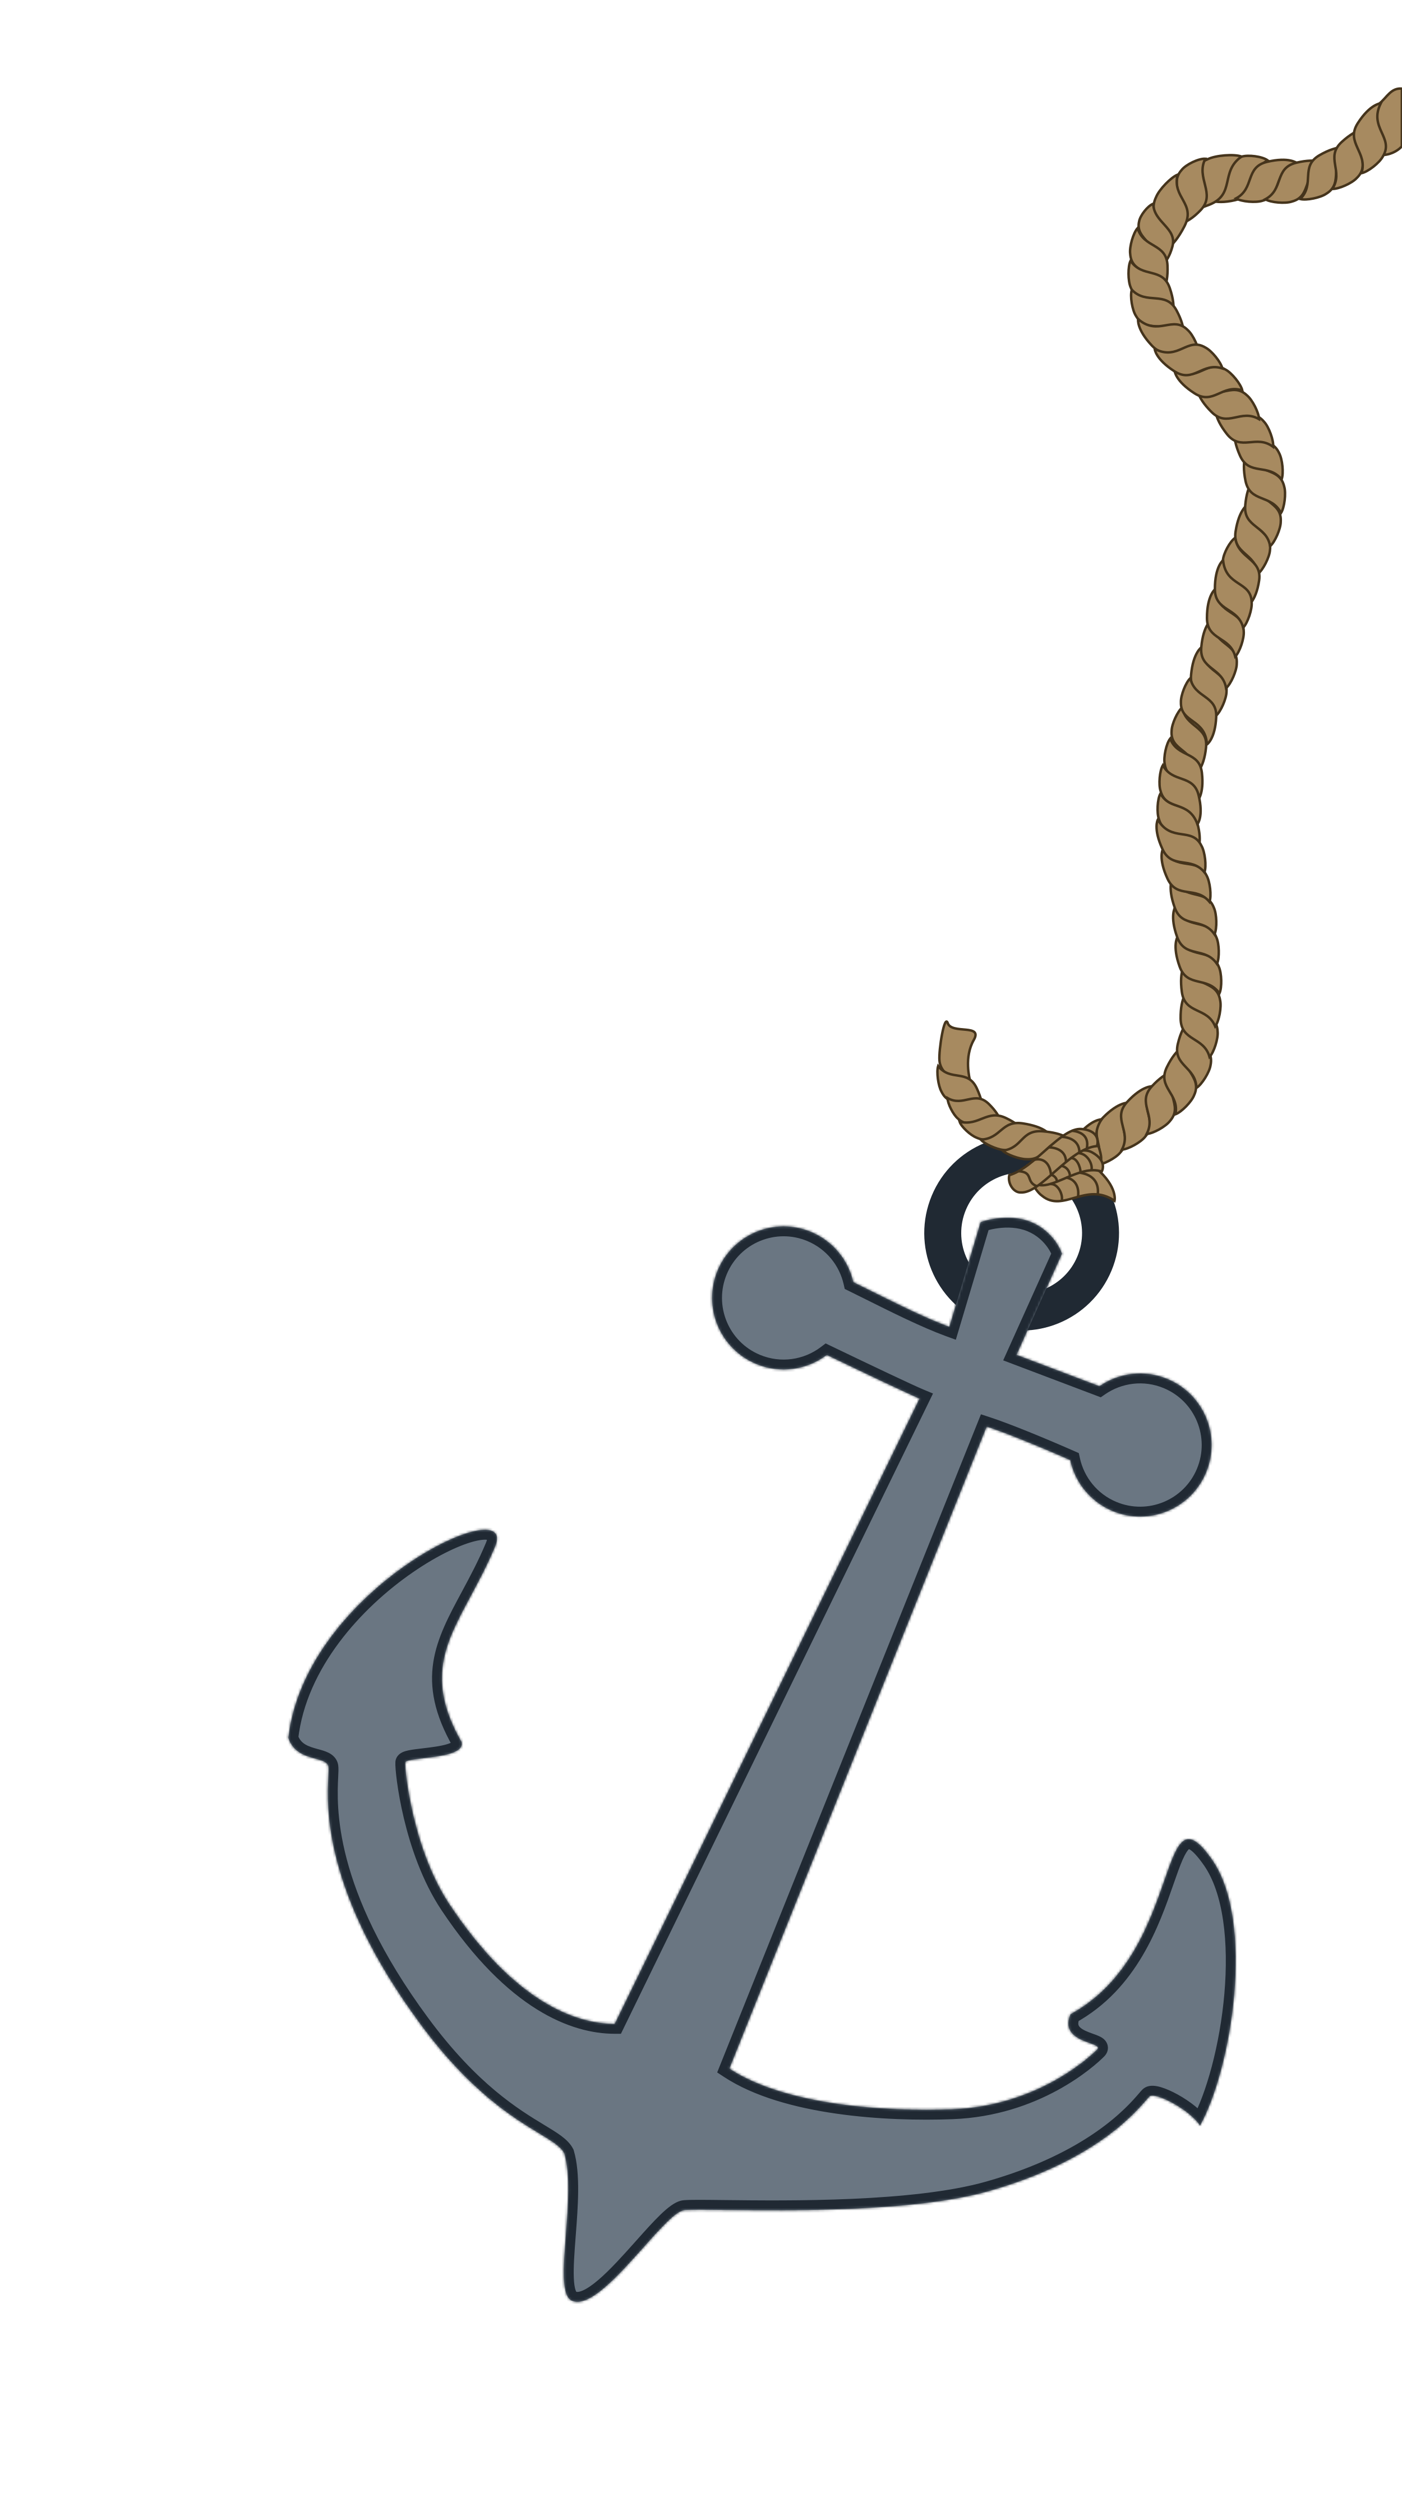 <svg width="569" height="1014" viewBox="0 0 470 1014" fill="none" xmlns="http://www.w3.org/2000/svg">
<rect width="567.938" height="1013.22" fill="black" fill-opacity="0" transform="translate(0.928)"/>
<rect width="405.25" height="504.404" fill="black" fill-opacity="0" transform="translate(194.719 391.829) rotate(22.594)"/>
<mask id="path-1-outside-1" maskUnits="userSpaceOnUse" x="313.092" y="448.463" width="104.596" height="104.596" fill="black">
<rect fill="white" x="313.092" y="448.463" width="104.596" height="104.596"/>
<path fill-rule="evenodd" clip-rule="evenodd" d="M353.789 527.382C368.84 533.645 386.119 526.521 392.382 511.47C398.645 496.419 391.521 479.141 376.47 472.878C361.419 466.615 344.141 473.738 337.878 488.789C331.615 503.84 338.738 521.119 353.789 527.382ZM351.868 531.998C369.469 539.322 389.674 530.992 396.998 513.391C404.322 495.791 395.992 475.586 378.391 468.262C360.791 460.937 340.586 469.268 333.261 486.868C325.937 504.469 334.268 524.674 351.868 531.998Z"/>
</mask>
<path fill-rule="evenodd" clip-rule="evenodd" d="M353.789 527.382C368.84 533.645 386.119 526.521 392.382 511.47C398.645 496.419 391.521 479.141 376.47 472.878C361.419 466.615 344.141 473.738 337.878 488.789C331.615 503.84 338.738 521.119 353.789 527.382ZM351.868 531.998C369.469 539.322 389.674 530.992 396.998 513.391C404.322 495.791 395.992 475.586 378.391 468.262C360.791 460.937 340.586 469.268 333.261 486.868C325.937 504.469 334.268 524.674 351.868 531.998Z" fill="#6A7682"/>
<path d="M387.765 509.549C382.563 522.051 368.212 527.968 355.71 522.766L351.868 531.998C369.469 539.322 389.674 530.992 396.998 513.391L387.765 509.549ZM374.549 477.494C387.051 482.696 392.968 497.048 387.765 509.549L396.998 513.391C404.322 495.791 395.992 475.586 378.391 468.262L374.549 477.494ZM342.494 490.71C347.696 478.209 362.048 472.292 374.549 477.494L378.391 468.262C360.791 460.937 340.586 469.268 333.261 486.868L342.494 490.71ZM355.71 522.766C343.209 517.563 337.292 503.212 342.494 490.71L333.261 486.868C325.937 504.469 334.268 524.674 351.868 531.998L355.71 522.766ZM392.382 511.47C386.119 526.521 368.84 533.645 353.789 527.382L349.947 536.614C370.097 544.999 393.229 535.462 401.614 515.312L392.382 511.47ZM376.47 472.878C391.521 479.141 398.645 496.419 392.382 511.47L401.614 515.312C409.999 495.162 400.462 472.03 380.312 463.645L376.47 472.878ZM337.878 488.789C344.141 473.738 361.419 466.615 376.47 472.878L380.312 463.645C360.162 455.26 337.03 464.797 328.645 484.947L337.878 488.789ZM353.789 527.382C338.738 521.119 331.615 503.84 337.878 488.789L328.645 484.947C320.26 505.097 329.797 528.229 349.947 536.614L353.789 527.382Z" fill="#202933" mask="url(#path-1-outside-1)"/>
<mask id="path-3-inside-2" fill="white">
<path fill-rule="evenodd" clip-rule="evenodd" d="M200 820.871L323.7 567.25C319.552 565.524 303.755 558.039 286.05 549.532C278.099 555.548 267.254 557.3 257.384 553.193C242.598 547.04 235.598 530.064 241.752 515.277C247.905 500.49 264.881 493.491 279.668 499.645C288.684 503.397 294.805 511.172 296.814 520.022C298.955 521.072 301.278 522.23 303.717 523.446C313.975 528.562 326.293 534.704 335.802 538.168L348.5 495.679C348.5 495.679 359.353 491.645 369.047 495.679C378.741 499.713 381.5 508.5 381.5 508.5L363.038 549.502L396.697 562.239C404.54 556.818 414.892 555.374 424.349 559.31C439.136 565.463 446.135 582.439 439.981 597.226C433.828 612.013 416.852 619.012 402.065 612.858C392.951 609.065 386.795 601.16 384.855 592.19C372.445 586.738 358.731 581.129 350.936 578.584L246.5 839C269.5 854.11 310.5 856.5 337 855.5C370.688 854.229 392.052 835.065 395.82 831.218C396.888 830.127 395.208 829.525 392.816 828.668C388.46 827.107 381.743 824.701 384.967 816.953C408.624 804.009 417.215 779.398 423 762.825C428.488 747.101 431.451 738.613 442.358 754.185C460.023 779.408 450.409 838.951 437.522 862.11C433.647 855.805 419.162 848.188 416.978 850.312C416.704 850.578 416.305 851.042 415.76 851.676C410.868 857.359 394.251 876.66 351.726 888.688C321.592 897.211 270.704 896.614 244.293 896.304L244.289 896.304L244.286 896.304C236.317 896.211 230.577 896.143 228.31 896.361C224.859 896.692 218.607 903.697 211.607 911.542C201.447 922.927 189.711 936.079 182.673 933.15C178.259 931.314 179.154 919.677 180.169 906.471C181.07 894.75 182.066 881.794 179.531 873.354C178.107 870.596 174.525 868.427 169.254 865.234C158.706 858.846 141.395 848.362 121.084 820.871C81.477 767.263 83.174 732.475 83.761 720.442C83.851 718.608 83.914 717.303 83.802 716.54C83.524 714.647 81.305 714.042 78.55 713.292C74.591 712.214 69.526 710.835 67.528 704.893C74.499 643.89 161.131 603.927 151.458 627.174C148.284 634.801 144.717 641.433 141.409 647.582C131.103 666.743 123.316 681.22 137.798 706.516C138.97 711.122 129.558 712.237 122.46 713.078L122.457 713.078C118.355 713.565 115.026 713.959 114.959 714.883C114.73 718.037 118 750 133 772.5C159.401 812.101 184.173 820.871 200 820.871Z"/>
</mask>
<path fill-rule="evenodd" clip-rule="evenodd" d="M200 820.871L323.7 567.25C319.552 565.524 303.755 558.039 286.05 549.532C278.099 555.548 267.254 557.3 257.384 553.193C242.598 547.04 235.598 530.064 241.752 515.277C247.905 500.49 264.881 493.491 279.668 499.645C288.684 503.397 294.805 511.172 296.814 520.022C298.955 521.072 301.278 522.23 303.717 523.446C313.975 528.562 326.293 534.704 335.802 538.168L348.5 495.679C348.5 495.679 359.353 491.645 369.047 495.679C378.741 499.713 381.5 508.5 381.5 508.5L363.038 549.502L396.697 562.239C404.54 556.818 414.892 555.374 424.349 559.31C439.136 565.463 446.135 582.439 439.981 597.226C433.828 612.013 416.852 619.012 402.065 612.858C392.951 609.065 386.795 601.16 384.855 592.19C372.445 586.738 358.731 581.129 350.936 578.584L246.5 839C269.5 854.11 310.5 856.5 337 855.5C370.688 854.229 392.052 835.065 395.82 831.218C396.888 830.127 395.208 829.525 392.816 828.668C388.46 827.107 381.743 824.701 384.967 816.953C408.624 804.009 417.215 779.398 423 762.825C428.488 747.101 431.451 738.613 442.358 754.185C460.023 779.408 450.409 838.951 437.522 862.11C433.647 855.805 419.162 848.188 416.978 850.312C416.704 850.578 416.305 851.042 415.76 851.676C410.868 857.359 394.251 876.66 351.726 888.688C321.592 897.211 270.704 896.614 244.293 896.304L244.289 896.304L244.286 896.304C236.317 896.211 230.577 896.143 228.31 896.361C224.859 896.692 218.607 903.697 211.607 911.542C201.447 922.927 189.711 936.079 182.673 933.15C178.259 931.314 179.154 919.677 180.169 906.471C181.07 894.75 182.066 881.794 179.531 873.354C178.107 870.596 174.525 868.427 169.254 865.234C158.706 858.846 141.395 848.362 121.084 820.871C81.477 767.263 83.174 732.475 83.761 720.442C83.851 718.608 83.914 717.303 83.802 716.54C83.524 714.647 81.305 714.042 78.55 713.292C74.591 712.214 69.526 710.835 67.528 704.893C74.499 643.89 161.131 603.927 151.458 627.174C148.284 634.801 144.717 641.433 141.409 647.582C131.103 666.743 123.316 681.22 137.798 706.516C138.97 711.122 129.558 712.237 122.46 713.078L122.457 713.078C118.355 713.565 115.026 713.959 114.959 714.883C114.73 718.037 118 750 133 772.5C159.401 812.101 184.173 820.871 200 820.871Z" fill="#6A7682"/>
<path d="M323.7 567.25L327.295 569.004L329.156 565.188L325.237 563.557L323.7 567.25ZM200 820.871V824.871L202.5 824.871L203.595 822.624L200 820.871ZM286.05 549.532L287.782 545.926L285.582 544.869L283.636 546.342L286.05 549.532ZM257.384 553.193L258.921 549.5L258.921 549.5L257.384 553.193ZM241.752 515.277L238.059 513.74L238.059 513.74L241.752 515.277ZM279.668 499.645L281.205 495.952L281.205 495.952L279.668 499.645ZM296.814 520.022L292.913 520.907L293.337 522.771L295.052 523.613L296.814 520.022ZM303.717 523.446L301.932 527.026L301.932 527.026L303.717 523.446ZM335.802 538.168L334.433 541.926L338.42 543.378L339.635 539.313L335.802 538.168ZM348.5 495.679L347.106 491.93L345.238 492.624L344.668 494.534L348.5 495.679ZM369.047 495.679L370.584 491.986L370.584 491.986L369.047 495.679ZM381.5 508.5L385.147 510.142L385.772 508.754L385.316 507.302L381.5 508.5ZM363.038 549.502L359.391 547.859L357.645 551.737L361.622 553.243L363.038 549.502ZM396.697 562.239L395.281 565.98L397.244 566.723L398.971 565.529L396.697 562.239ZM424.349 559.31L425.886 555.617L425.886 555.617L424.349 559.31ZM439.981 597.226L436.288 595.689L436.288 595.689L439.981 597.226ZM402.065 612.858L403.602 609.165L403.602 609.165L402.065 612.858ZM384.855 592.19L388.764 591.345L388.333 589.35L386.464 588.528L384.855 592.19ZM350.936 578.584L352.177 574.782L348.617 573.619L347.223 577.095L350.936 578.584ZM246.5 839L242.788 837.511L241.57 840.547L244.304 842.343L246.5 839ZM337 855.5L336.849 851.503L336.849 851.503L337 855.5ZM395.82 831.218L392.962 828.419L392.962 828.419L395.82 831.218ZM392.816 828.668L391.467 832.434L391.467 832.434L392.816 828.668ZM384.967 816.953L383.047 813.444L381.814 814.119L381.274 815.416L384.967 816.953ZM423 762.825L426.776 764.143L426.776 764.143L423 762.825ZM442.358 754.185L445.634 751.89L445.634 751.89L442.358 754.185ZM437.522 862.11L434.114 864.204L437.693 870.029L441.017 864.055L437.522 862.11ZM416.978 850.312L419.767 853.18L419.767 853.179L416.978 850.312ZM415.76 851.676L418.791 854.285L418.792 854.285L415.76 851.676ZM351.726 888.688L352.815 892.537L352.815 892.537L351.726 888.688ZM244.293 896.304L244.34 892.304L244.316 892.304L244.293 892.304L244.293 896.304ZM244.286 896.304L244.239 900.304L244.262 900.304L244.286 900.304L244.286 896.304ZM228.31 896.361L228.692 900.342L228.692 900.342L228.31 896.361ZM211.607 911.542L214.592 914.205L214.592 914.205L211.607 911.542ZM182.673 933.15L184.21 929.457L184.21 929.457L182.673 933.15ZM180.169 906.471L176.181 906.164L176.181 906.164L180.169 906.471ZM179.531 873.354L183.362 872.203L183.255 871.848L183.085 871.519L179.531 873.354ZM169.254 865.234L167.182 868.656L167.182 868.656L169.254 865.234ZM121.084 820.871L117.867 823.248L117.867 823.248L121.084 820.871ZM83.761 720.442L79.766 720.247L79.766 720.247L83.761 720.442ZM83.802 716.54L87.76 715.958L87.76 715.958L83.802 716.54ZM78.55 713.292L79.602 709.433L79.601 709.433L78.55 713.292ZM67.528 704.893L63.554 704.439L63.452 705.324L63.736 706.169L67.528 704.893ZM151.458 627.174L147.765 625.637L147.765 625.637L151.458 627.174ZM141.409 647.582L137.886 645.687L137.886 645.688L141.409 647.582ZM137.798 706.516L141.675 705.529L141.54 705.001L141.269 704.528L137.798 706.516ZM122.46 713.078L122.46 717.078L122.696 717.078L122.931 717.05L122.46 713.078ZM122.457 713.078L122.457 709.078L122.221 709.078L121.986 709.106L122.457 713.078ZM114.959 714.883L110.97 714.593L110.97 714.593L114.959 714.883ZM133 772.5L129.672 774.719L129.672 774.719L133 772.5ZM320.105 565.497L196.405 819.117L203.595 822.624L327.295 569.004L320.105 565.497ZM284.317 553.137C301.959 561.614 317.888 569.164 322.163 570.943L325.237 563.557C321.216 561.884 305.551 554.464 287.782 545.926L284.317 553.137ZM283.636 546.342C276.772 551.536 267.425 553.039 258.921 549.5L255.848 556.886C267.083 561.562 279.425 559.56 288.463 552.722L283.636 546.342ZM258.921 549.5C246.174 544.196 240.14 529.561 245.445 516.814L238.059 513.74C231.057 530.567 239.021 549.884 255.848 556.886L258.921 549.5ZM245.445 516.814C250.75 504.067 265.384 498.033 278.131 503.338L281.205 495.952C264.378 488.95 245.061 496.914 238.059 513.74L245.445 516.814ZM278.131 503.338C285.901 506.571 291.179 513.267 292.913 520.907L300.715 519.136C298.431 509.077 291.468 500.222 281.205 495.952L278.131 503.338ZM305.502 519.867C303.066 518.652 300.731 517.488 298.576 516.43L295.052 523.613C297.179 524.656 299.49 525.808 301.932 527.026L305.502 519.867ZM337.171 534.409C327.922 531.04 315.831 525.017 305.502 519.867L301.932 527.026C312.12 532.106 324.664 538.368 334.433 541.926L337.171 534.409ZM344.668 494.534L331.97 537.022L339.635 539.313L352.333 496.825L344.668 494.534ZM370.584 491.986C364.843 489.597 358.922 489.648 354.628 490.199C352.452 490.479 350.612 490.898 349.306 491.25C348.651 491.427 348.124 491.588 347.751 491.709C347.564 491.77 347.415 491.82 347.307 491.858C347.252 491.877 347.208 491.893 347.175 491.905C347.158 491.911 347.144 491.916 347.133 491.92C347.127 491.922 347.122 491.924 347.118 491.926C347.115 491.927 347.113 491.927 347.111 491.928C347.111 491.928 347.109 491.929 347.109 491.929C347.108 491.929 347.106 491.93 348.5 495.679C349.894 499.429 349.893 499.429 349.892 499.429C349.891 499.43 349.89 499.43 349.89 499.43C349.889 499.431 349.887 499.431 349.887 499.431C349.885 499.432 349.884 499.432 349.883 499.432C349.882 499.433 349.884 499.432 349.888 499.431C349.896 499.428 349.914 499.421 349.942 499.412C349.998 499.392 350.091 499.36 350.22 499.319C350.478 499.235 350.875 499.113 351.389 498.974C352.42 498.696 353.899 498.359 355.648 498.134C359.204 497.677 363.557 497.727 367.51 499.372L370.584 491.986ZM381.5 508.5C385.316 507.302 385.316 507.3 385.315 507.298C385.315 507.298 385.315 507.296 385.314 507.295C385.313 507.292 385.313 507.29 385.312 507.287C385.31 507.282 385.308 507.276 385.306 507.269C385.302 507.256 385.297 507.241 385.291 507.223C385.28 507.189 385.265 507.145 385.247 507.094C385.212 506.992 385.164 506.857 385.101 506.693C384.977 506.365 384.795 505.92 384.548 505.385C384.055 504.318 383.291 502.879 382.179 501.3C379.955 498.14 376.288 494.36 370.584 491.986L367.51 499.372C371.5 501.032 374.06 503.663 375.638 505.905C376.428 507.027 376.96 508.036 377.287 508.743C377.45 509.095 377.56 509.368 377.624 509.537C377.656 509.621 377.676 509.678 377.686 509.707C377.691 509.721 377.693 509.727 377.693 509.726C377.692 509.725 377.692 509.723 377.69 509.718C377.689 509.716 377.688 509.713 377.687 509.71C377.687 509.708 377.686 509.706 377.686 509.705C377.685 509.704 377.685 509.702 377.685 509.702C377.684 509.7 377.684 509.698 381.5 508.5ZM366.685 551.144L385.147 510.142L377.853 506.858L359.391 547.859L366.685 551.144ZM398.112 558.497L364.454 545.76L361.622 553.243L395.281 565.98L398.112 558.497ZM425.886 555.617C415.121 551.137 403.338 552.787 394.423 558.948L398.971 565.529C405.743 560.85 414.664 559.612 422.812 563.003L425.886 555.617ZM443.674 598.762C450.677 581.936 442.712 562.619 425.886 555.617L422.812 563.003C435.56 568.307 441.593 582.942 436.288 595.689L443.674 598.762ZM400.529 616.551C417.355 623.554 436.672 615.589 443.674 598.762L436.288 595.689C430.984 608.436 416.35 614.47 403.602 609.165L400.529 616.551ZM380.945 593.036C383.15 603.231 390.153 612.234 400.529 616.551L403.602 609.165C395.748 605.897 390.439 599.089 388.764 591.345L380.945 593.036ZM349.695 582.387C357.288 584.866 370.848 590.405 383.246 595.853L386.464 588.528C374.043 583.071 360.174 577.392 352.177 574.782L349.695 582.387ZM250.213 840.489L354.648 580.073L347.223 577.095L242.788 837.511L250.213 840.489ZM336.849 851.503C323.77 851.996 307.145 851.65 291.006 849.332C274.782 847.001 259.469 842.734 248.696 835.657L244.304 842.343C256.532 850.377 273.219 854.859 289.869 857.251C306.605 859.655 323.73 860.004 337.151 859.497L336.849 851.503ZM392.962 828.419C389.558 831.895 369.104 850.286 336.849 851.503L337.151 859.497C372.273 858.172 394.546 838.236 398.678 834.016L392.962 828.419ZM391.467 832.434C392.088 832.656 392.555 832.824 392.939 832.98C393.354 833.149 393.443 833.214 393.382 833.174C393.341 833.146 393.149 833.014 392.926 832.752C392.692 832.479 392.359 831.982 392.215 831.264C391.884 829.608 392.815 828.569 392.962 828.419L398.678 834.016C399.358 833.321 400.48 831.797 400.06 829.695C399.694 827.867 398.372 826.889 397.848 826.536C396.743 825.792 395.122 825.245 394.165 824.902L391.467 832.434ZM381.274 815.416C380.252 817.872 379.869 820.269 380.286 822.551C380.707 824.863 381.877 826.657 383.265 828.003C385.822 830.482 389.487 831.724 391.467 832.434L394.165 824.902C391.789 824.051 389.918 823.31 388.833 822.259C388.4 821.839 388.223 821.482 388.156 821.115C388.083 820.718 388.07 819.909 388.66 818.49L381.274 815.416ZM419.223 761.506C413.38 778.247 405.179 801.334 383.047 813.444L386.887 820.462C412.068 806.684 421.05 780.548 426.776 764.143L419.223 761.506ZM445.634 751.89C442.853 747.919 440.227 744.938 437.575 743.332C436.181 742.489 434.578 741.901 432.82 741.93C431.015 741.96 429.465 742.634 428.212 743.596C425.94 745.339 424.38 748.243 423.147 751.036C421.848 753.978 420.577 757.627 419.223 761.506L426.776 764.143C428.166 760.16 429.324 756.852 430.465 754.267C431.672 751.533 432.563 750.34 433.082 749.942C433.224 749.834 433.154 749.926 432.954 749.929C432.801 749.932 432.929 749.872 433.432 750.176C434.575 750.868 436.409 752.665 439.081 756.48L445.634 751.89ZM441.017 864.055C447.829 851.814 453.547 830.531 455.382 809.265C456.304 798.578 456.262 787.727 454.825 777.856C453.394 768.029 450.542 758.899 445.634 751.89L439.081 756.48C443.005 762.083 445.576 769.855 446.908 779.009C448.235 788.12 448.296 798.332 447.412 808.578C445.634 829.179 440.102 849.247 434.027 860.165L441.017 864.055ZM419.767 853.179C418.851 854.07 417.922 853.941 418.216 853.949C418.34 853.952 418.727 853.999 419.423 854.206C420.781 854.611 422.642 855.421 424.677 856.549C426.69 857.665 428.735 859.014 430.468 860.417C432.249 861.858 433.486 863.183 434.114 864.204L440.93 860.016C439.62 857.885 437.594 855.893 435.501 854.199C433.36 852.466 430.92 850.862 428.555 849.551C426.211 848.252 423.799 847.162 421.706 846.539C420.676 846.232 419.543 845.983 418.442 845.952C417.51 845.926 415.651 846.023 414.189 847.445L419.767 853.179ZM418.792 854.285C419.402 853.576 419.654 853.289 419.767 853.18L414.19 847.444C413.754 847.867 413.208 848.509 412.728 849.066L418.792 854.285ZM352.815 892.537C396.303 880.237 413.549 860.375 418.791 854.285L412.728 849.066C408.186 854.343 392.2 873.084 350.638 884.839L352.815 892.537ZM244.246 900.304C257.444 900.459 276.874 900.687 296.79 899.804C316.639 898.924 337.28 896.931 352.815 892.537L350.638 884.839C336.038 888.968 316.168 890.937 296.436 891.812C276.772 892.684 257.552 892.459 244.34 892.304L244.246 900.304ZM244.289 900.304H244.293L244.293 892.304L244.289 892.304L244.289 900.304ZM244.286 900.304L244.289 900.304L244.289 892.304L244.286 892.304L244.286 900.304ZM228.692 900.342C230.68 900.152 236.097 900.208 244.239 900.304L244.333 892.304C236.536 892.213 230.474 892.135 227.928 892.379L228.692 900.342ZM214.592 914.205C218.125 910.245 221.329 906.658 224.069 904.01C225.438 902.687 226.589 901.699 227.521 901.047C228.558 900.322 228.891 900.323 228.692 900.342L227.928 892.379C226.003 892.564 224.261 893.565 222.936 894.491C221.506 895.491 220.01 896.807 218.509 898.258C215.511 901.156 212.089 904.994 208.623 908.878L214.592 914.205ZM181.136 936.843C184.332 938.174 187.62 937.483 190.358 936.266C193.12 935.039 195.905 933.03 198.568 930.755C203.9 926.197 209.566 919.837 214.592 914.205L208.623 908.878C203.488 914.632 198.206 920.54 193.37 924.673C190.949 926.742 188.846 928.184 187.11 928.955C185.352 929.737 184.533 929.592 184.21 929.457L181.136 936.843ZM176.181 906.164C175.68 912.679 175.175 919.161 175.388 924.242C175.495 926.774 175.786 929.251 176.484 931.334C177.168 933.378 178.491 935.743 181.136 936.843L184.21 929.457C184.648 929.64 184.427 929.861 184.07 928.794C183.725 927.765 183.476 926.163 183.381 923.906C183.192 919.408 183.643 913.468 184.157 906.777L176.181 906.164ZM175.7 874.505C176.792 878.14 177.183 883.007 177.139 888.651C177.095 894.247 176.634 900.275 176.181 906.164L184.157 906.777C184.606 900.946 185.093 894.635 185.139 888.713C185.184 882.839 184.805 877.008 183.362 872.203L175.7 874.505ZM167.182 868.656C169.873 870.286 171.903 871.519 173.451 872.669C175.008 873.825 175.681 874.617 175.977 875.189L183.085 871.519C181.957 869.333 180.127 867.662 178.219 866.245C176.303 864.822 173.906 863.375 171.326 861.813L167.182 868.656ZM117.867 823.248C138.61 851.324 156.405 862.129 167.182 868.656L171.326 861.813C161.007 855.563 144.181 845.401 124.301 818.494L117.867 823.248ZM79.766 720.247C79.464 726.433 78.877 738.607 83.482 756.085C88.077 773.527 97.795 796.081 117.867 823.248L124.301 818.494C104.765 792.053 95.528 770.408 91.218 754.047C86.916 737.719 87.471 726.484 87.757 720.637L79.766 720.247ZM79.845 717.122C79.843 717.111 79.852 717.173 79.858 717.344C79.863 717.507 79.864 717.724 79.858 718.009C79.847 718.59 79.812 719.31 79.766 720.247L87.757 720.637C87.834 719.04 87.944 717.214 87.76 715.958L79.845 717.122ZM77.5 717.152C78.208 717.345 78.775 717.5 79.276 717.66C79.778 717.821 80.086 717.947 80.272 718.043C80.458 718.139 80.379 718.132 80.23 717.96C80.04 717.741 79.891 717.433 79.845 717.122L87.76 715.958C87.358 713.229 85.471 711.723 83.938 710.932C82.547 710.215 80.838 709.77 79.602 709.433L77.5 717.152ZM63.736 706.169C66.483 714.333 73.709 716.12 77.5 717.152L79.601 709.433C75.474 708.309 72.57 707.337 71.319 703.618L63.736 706.169ZM155.151 628.711C155.893 626.928 156.367 625.01 156.163 623.116C155.939 621.048 154.921 619.251 153.198 618.053C151.628 616.961 149.779 616.576 148.104 616.492C146.39 616.405 144.518 616.614 142.59 617.016C134.986 618.599 124.34 623.643 113.463 631.148C91.739 646.137 67.231 672.264 63.554 704.439L71.502 705.348C74.796 676.52 97.09 652.164 118.006 637.732C128.449 630.527 138.084 626.126 144.221 624.848C145.728 624.534 146.882 624.44 147.7 624.481C148.557 624.525 148.745 624.7 148.631 624.621C148.365 624.436 148.223 624.105 148.209 623.976C148.209 623.976 148.21 623.984 148.21 624.001C148.211 624.019 148.21 624.045 148.208 624.081C148.204 624.153 148.192 624.259 148.164 624.402C148.106 624.694 147.988 625.102 147.765 625.637L155.151 628.711ZM144.932 649.477C148.232 643.342 151.89 636.546 155.151 628.711L147.765 625.637C144.677 633.056 141.201 639.524 137.886 645.687L144.932 649.477ZM141.269 704.528C134.381 692.497 133.002 683.465 134.26 675.362C135.56 666.989 139.702 659.199 144.932 649.477L137.886 645.688C132.809 655.126 127.904 664.156 126.355 674.135C124.764 684.385 126.733 695.239 134.327 708.503L141.269 704.528ZM122.931 717.05C126.364 716.643 130.898 716.12 134.416 715.029C136.14 714.494 138.118 713.681 139.609 712.304C140.399 711.574 141.14 710.605 141.558 709.361C141.986 708.088 141.992 706.776 141.675 705.529L133.922 707.502C133.897 707.406 133.865 707.137 133.975 706.811C134.076 706.512 134.218 706.393 134.18 706.428C134.014 706.581 133.414 706.964 132.045 707.388C129.376 708.216 125.654 708.672 121.989 709.106L122.931 717.05ZM122.457 717.078H122.46L122.46 709.078L122.457 709.078L122.457 717.078ZM118.949 715.174C118.864 716.337 118.265 717.102 117.887 717.461C117.541 717.789 117.248 717.917 117.232 717.924C117.196 717.94 117.389 717.859 117.992 717.737C119.145 717.502 120.81 717.301 122.928 717.05L121.986 709.106C120.002 709.341 117.952 709.581 116.399 709.897C115.648 710.049 114.74 710.271 113.933 710.636C113.531 710.818 112.935 711.131 112.378 711.66C111.789 712.22 111.071 713.199 110.97 714.593L118.949 715.174ZM136.328 770.281C129.198 759.587 124.77 746.484 122.16 735.511C120.862 730.053 120.029 725.191 119.536 721.521C119.29 719.685 119.131 718.162 119.041 717.025C118.996 716.456 118.969 715.999 118.957 715.658C118.943 715.281 118.951 715.147 118.949 715.174L110.97 714.593C110.878 715.855 111.105 718.841 111.607 722.584C112.132 726.497 113.012 731.623 114.377 737.363C117.095 748.785 121.802 762.914 129.672 774.719L136.328 770.281ZM200 816.871C185.882 816.871 162.22 809.119 136.328 770.281L129.672 774.719C156.581 815.083 182.464 824.871 200 824.871V816.871Z" fill="#202933" mask="url(#path-3-inside-2)"/>
<rect width="217" height="500" fill="black" fill-opacity="0" transform="translate(328)"/>
<path d="M519.446 35.928C515.031 35.585 513.442 39.401 510.439 41.896C500.932 48.383 509.407 57.533 511.941 62.854C515.729 62.655 518.582 60.414 519.446 59.318V35.928Z" fill="#A78A60" stroke="#45341C"/>
<path d="M335.149 414.968C333.793 411.024 331.411 426.005 331.773 430.11C332.361 438.104 344.51 439.672 344.247 438.551C343.985 437.43 341.706 428.78 345.708 421.791C349.528 415.121 336.748 419.618 335.149 414.968Z" fill="#A78A60" stroke="#45341C"/>
<rect width="17.053" height="24.714" fill="black" fill-opacity="0" transform="matrix(-0.536 -0.844 -0.845 0.534 417.085 460.502)"/>
<path d="M398.136 453.299C391.694 459.917 399.733 465.031 395.441 472.52C398.062 472.457 403.267 469.756 405.065 467.559C411.08 461.105 401.847 455.789 408.66 447.239C408.66 447.239 404.579 446.681 398.136 453.299Z" fill="#A78A60" stroke="#45341C"/>
<rect width="17.053" height="24.714" fill="black" fill-opacity="0" transform="matrix(-0.603 -0.797 -0.799 0.601 407.063 466.535)"/>
<path d="M387.589 460.904C381.708 468.026 390.139 472.466 386.473 480.281C389.08 480.004 394.047 476.887 395.66 474.55C401.127 467.626 391.491 463.083 397.582 454.004C397.582 454.004 393.469 453.782 387.589 460.904Z" fill="#A78A60" stroke="#45341C"/>
<rect width="17.055" height="24.712" fill="black" fill-opacity="0" transform="matrix(-0.562 -0.827 -0.828 0.56 427.086 453.583)"/>
<path d="M407.922 446.97C401.688 453.784 409.883 458.647 405.826 466.265C408.445 466.121 413.563 463.26 415.292 461.008C421.102 454.371 411.709 449.344 418.252 440.587C418.252 440.587 414.156 440.156 407.922 446.97Z" fill="#A78A60" stroke="#45341C"/>
<rect width="17.055" height="24.712" fill="black" fill-opacity="0" transform="matrix(-0.562 -0.827 -0.828 0.56 437.124 447.238)"/>
<path d="M417.96 440.626C411.726 447.44 419.921 452.302 415.864 459.921C418.482 459.776 423.601 456.916 425.329 454.664C431.14 448.027 421.747 443 428.29 434.242C428.29 434.242 424.193 433.811 417.96 440.626Z" fill="#A78A60" stroke="#45341C"/>
<rect width="17.068" height="24.692" fill="black" fill-opacity="0" transform="matrix(-0.774 -0.633 -0.636 0.772 444.325 433.753)"/>
<path d="M424.067 432.834C420.028 441.132 429.27 443.476 427.547 451.929C430.016 451.05 434.11 446.859 435.127 444.21C438.811 436.202 428.374 434.039 432.156 423.791C432.156 423.791 428.106 424.536 424.067 432.834Z" fill="#A78A60" stroke="#45341C"/>
<rect width="17.078" height="24.679" fill="black" fill-opacity="0" transform="matrix(-0.892 -0.452 -0.454 0.891 448.505 419.886)"/>
<path d="M428.527 423.354C426.382 432.327 435.913 432.624 436.063 441.249C438.283 439.858 441.372 434.884 441.791 432.078C443.652 423.466 432.993 423.603 434.465 412.782C434.465 412.782 430.672 414.382 428.527 423.354Z" fill="#A78A60" stroke="#45341C"/>
<rect width="17.085" height="24.668" fill="black" fill-opacity="0" transform="matrix(-0.976 -0.218 -0.219 0.976 448.154 404.918)"/>
<path d="M429.652 413.198C429.795 422.42 439.105 420.362 441.385 428.683C443.193 426.788 444.955 421.208 444.666 418.386C444.338 409.582 434.042 412.339 432.789 401.49C432.789 401.49 429.51 403.975 429.652 413.198Z" fill="#A78A60" stroke="#45341C"/>
<rect width="17.087" height="24.665" fill="black" fill-opacity="0" transform="matrix(-0.995 -0.097 -0.098 0.995 447.502 391.885)"/>
<path d="M430.152 402.352C431.421 411.488 440.409 408.313 443.69 416.295C445.252 414.195 446.319 408.441 445.688 405.676C444.285 396.977 434.403 400.966 431.833 390.35C431.833 390.35 428.882 393.215 430.152 402.352Z" fill="#A78A60" stroke="#45341C"/>
<rect width="17.087" height="24.666" fill="black" fill-opacity="0" transform="matrix(-0.994 0.11 0.111 0.994 444.061 378.243)"/>
<path d="M429.264 392.071C432.405 400.746 440.538 395.781 445.408 402.911C446.499 400.534 446.346 394.685 445.153 392.11C441.972 383.89 433.135 389.836 428.413 379.983C428.413 379.983 426.122 383.396 429.264 392.071Z" fill="#A78A60" stroke="#45341C"/>
<rect width="17.087" height="24.666" fill="black" fill-opacity="0" transform="matrix(-0.994 0.11 0.111 0.994 443.06 366.267)"/>
<path d="M428.263 380.095C431.405 388.77 439.538 383.805 444.407 390.935C445.499 388.558 445.345 382.709 444.153 380.134C440.972 371.914 432.134 377.86 427.413 368.006C427.413 368.006 425.122 371.42 428.263 380.095Z" fill="#A78A60" stroke="#45341C"/>
<rect width="16.709" height="23.908" fill="black" fill-opacity="0" transform="matrix(0.999 -0.034 -0.034 -0.999 420.891 345.82)"/>
<path d="M436.363 333.55C433.956 324.933 425.651 329.13 421.443 321.879C420.199 324.096 419.906 329.761 420.874 332.337C423.354 340.516 432.42 335.423 436.278 345.296C436.278 345.296 438.77 342.166 436.363 333.55Z" fill="#A78A60" stroke="#45341C"/>
<rect width="17.087" height="24.666" fill="black" fill-opacity="0" transform="matrix(-0.994 0.11 0.111 0.994 442.059 354.291)"/>
<path d="M427.262 368.119C430.404 376.794 438.537 371.829 443.406 378.959C444.498 376.581 444.345 370.733 443.152 368.158C439.971 359.938 431.133 365.884 426.412 356.03C426.412 356.03 424.121 359.444 427.262 368.119Z" fill="#A78A60" stroke="#45341C"/>
<rect width="17.081" height="24.674" fill="black" fill-opacity="0" transform="matrix(-0.927 -0.375 -0.376 0.926 471.572 210.454)"/>
<path d="M451.959 215.593C450.582 224.714 460.104 224.207 460.984 232.788C463.079 231.215 465.736 225.998 465.916 223.168C467.041 214.429 456.43 215.464 456.981 204.557C456.981 204.557 453.337 206.472 451.959 215.593Z" fill="#A78A60" stroke="#45341C"/>
<rect width="17.083" height="24.672" fill="black" fill-opacity="0" transform="matrix(-0.949 -0.315 -0.317 0.948 475.13 198.557)"/>
<path d="M455.882 204.921C455.085 214.111 464.556 213.005 465.978 221.514C467.969 219.812 470.29 214.439 470.29 211.602C470.859 202.81 460.336 204.511 460.194 193.592C460.194 193.592 456.679 195.732 455.882 204.921Z" fill="#A78A60" stroke="#45341C"/>
<rect width="17.087" height="24.665" fill="black" fill-opacity="0" transform="matrix(-0.999 -0.034 -0.034 0.999 472.63 183.485)"/>
<path d="M455.983 195.032C457.833 204.07 466.6 200.33 470.384 208.087C471.809 205.892 472.506 200.083 471.7 197.363C469.744 188.771 460.137 193.379 456.895 182.948C456.895 182.948 454.133 185.995 455.983 195.032Z" fill="#A78A60" stroke="#45341C"/>
<rect width="17.086" height="24.667" fill="black" fill-opacity="0" transform="matrix(-0.983 0.182 0.183 0.983 467.498 169.939)"/>
<path d="M453.747 184.802C457.512 193.227 465.262 187.686 470.637 194.444C471.553 191.994 470.974 186.172 469.597 183.69C465.826 175.723 457.445 182.293 452.018 172.807C452.018 172.807 449.982 176.377 453.747 184.802Z" fill="#A78A60" stroke="#45341C"/>
<rect width="17.079" height="24.677" fill="black" fill-opacity="0" transform="matrix(-0.908 0.419 0.421 0.907 458.096 158.266)"/>
<path d="M448.45 176.054C454.184 183.291 460.323 176.014 467.205 181.239C467.486 178.639 465.484 173.14 463.535 171.074C457.908 164.282 451.413 172.712 443.806 164.855C443.806 164.855 442.716 168.816 448.45 176.054Z" fill="#A78A60" stroke="#45341C"/>
<rect width="17.074" height="24.684" fill="black" fill-opacity="0" transform="matrix(-0.85 0.526 0.528 0.849 449.635 148.311)"/>
<path d="M442.236 167.139C448.813 173.625 454.015 165.655 461.485 170.005C461.446 167.391 458.787 162.175 456.6 160.362C450.184 154.305 444.768 163.461 436.257 156.589C436.257 156.589 435.66 160.653 442.236 167.139Z" fill="#A78A60" stroke="#45341C"/>
<rect width="17.065" height="24.698" fill="black" fill-opacity="0" transform="translate(438.588 139.564) scale(-1.001 0.999) rotate(43.792)"/>
<path d="M435.266 159.513C443.048 164.498 446.48 155.626 454.692 158.337C454.11 155.787 450.424 151.235 447.907 149.913C440.372 145.314 436.977 155.392 427.223 150.429C427.223 150.429 427.483 154.528 435.266 159.513Z" fill="#A78A60" stroke="#45341C"/>
<rect width="19.154" height="24.579" fill="black" fill-opacity="0" transform="matrix(-0.044 0.999 0.999 0.036 440.476 62.561)"/>
<path d="M451.736 81.19C460.774 79.098 457.178 69.282 464.969 65.027C462.802 63.435 457.021 62.666 454.297 63.575C445.702 65.784 450.151 76.538 439.702 80.193C439.702 80.193 442.698 83.281 451.736 81.19Z" fill="#A78A60" stroke="#45341C"/>
<rect width="19.898" height="31.395" fill="black" fill-opacity="0" transform="matrix(0.15 0.989 0.988 -0.157 423.14 66.793)"/>
<path d="M441.206 83.078C452.104 78.805 445.518 69.669 454.393 63.49C451.338 62.384 443.922 62.973 440.697 64.545C430.379 68.832 438.234 78.721 425.897 84.919C425.897 84.919 430.309 87.351 441.206 83.078Z" fill="#A78A60" stroke="#45341C"/>
<rect width="19.378" height="24.342" fill="black" fill-opacity="0" transform="matrix(0.52 0.854 0.856 -0.518 418.04 75.615)"/>
<path d="M437.836 85.168C444.138 78.496 435.641 72.191 439.694 64.376C437.006 64.214 431.789 66.709 430.047 68.955C424.177 75.486 433.908 82.116 427.318 90.87C427.318 90.87 431.534 91.841 437.836 85.168Z" fill="#A78A60" stroke="#45341C"/>
<rect width="17.82" height="28.465" fill="black" fill-opacity="0" transform="matrix(0.773 0.634 0.636 -0.772 409.186 91.874)"/>
<path d="M431.174 91.833C436.018 82.419 426.092 80.304 428.425 70.839C425.69 71.944 421.009 76.806 419.759 79.796C415.317 88.87 426.554 90.722 421.883 102.285C421.883 102.285 426.33 101.246 431.174 91.833Z" fill="#A78A60" stroke="#45341C"/>
<rect width="18.266" height="20.954" fill="black" fill-opacity="0" transform="matrix(0.848 0.53 0.532 -0.847 406.105 99.574)"/>
<path d="M426.302 100.073C428.402 92.4 418.751 90.408 418.531 82.631C416.294 83.479 413.206 87.39 412.804 89.834C410.989 97.236 421.779 99.042 420.374 108.499C420.374 108.499 424.202 107.747 426.302 100.073Z" fill="#A78A60" stroke="#45341C"/>
<rect width="17.086" height="24.667" fill="black" fill-opacity="0" transform="matrix(0.982 0.191 0.192 -0.981 406.062 116.472)"/>
<path d="M424.33 107.693C423.935 98.478 414.685 100.788 412.178 92.533C410.423 94.475 408.814 100.102 409.18 102.915C409.749 111.707 419.966 108.67 421.514 119.481C421.514 119.481 424.725 116.908 424.33 107.693Z" fill="#A78A60" stroke="#45341C"/>
<rect width="17.087" height="24.665" fill="black" fill-opacity="0" transform="matrix(0.996 -0.092 -0.093 -0.996 410.218 130.423)"/>
<path d="M425.269 116.87C422.289 108.139 414.065 112.953 409.329 105.735C408.193 108.091 408.238 113.942 409.383 116.539C412.411 124.815 421.357 119.033 425.895 128.973C425.895 128.973 428.249 125.602 425.269 116.87Z" fill="#A78A60" stroke="#45341C"/>
<rect width="17.815" height="24.669" fill="black" fill-opacity="0" transform="matrix(0.969 -0.248 -0.25 -0.968 414.585 141.771)"/>
<path d="M427.963 125.838C423.543 117.711 415.831 123.856 409.84 117.521C409.037 120.042 409.991 125.817 411.571 128.19C415.97 135.859 424.275 128.636 430.485 137.693C430.485 137.693 432.383 133.965 427.963 125.838Z" fill="#A78A60" stroke="#45341C"/>
<rect width="17.076" height="24.682" fill="black" fill-opacity="0" transform="matrix(-0.869 0.496 0.498 0.867 426.063 121.62)"/>
<path d="M417.998 140.173C424.338 146.889 429.822 139.109 437.132 143.721C437.186 141.107 434.714 135.8 432.593 133.91C426.398 127.629 420.659 136.588 412.399 129.418C412.399 129.418 411.657 133.458 417.998 140.173Z" fill="#A78A60" stroke="#45341C"/>
<rect width="17.085" height="24.667" fill="black" fill-opacity="0" transform="matrix(-0.98 0.197 0.198 0.98 437.868 341.341)"/>
<path d="M424.339 356.405C428.229 364.774 435.896 359.119 441.371 365.797C442.251 363.333 441.585 357.52 440.171 355.059C436.282 347.148 428 353.842 422.432 344.437C422.432 344.437 420.449 348.037 424.339 356.405Z" fill="#A78A60" stroke="#45341C"/>
<rect width="17.065" height="24.698" fill="black" fill-opacity="0" transform="translate(430.494 130.66) scale(-1.001 0.999) rotate(43.792)"/>
<path d="M427.172 150.609C434.954 155.594 438.386 146.722 446.598 149.433C446.016 146.883 442.33 142.331 439.813 141.009C432.278 136.41 428.884 146.488 419.129 141.525C419.129 141.525 419.39 145.624 427.172 150.609Z" fill="#A78A60" stroke="#45341C"/>
<rect width="17.085" height="24.667" fill="black" fill-opacity="0" transform="matrix(-0.98 0.197 0.198 0.98 435.824 329.341)"/>
<path d="M422.296 344.406C426.186 352.774 433.852 347.119 439.328 353.797C440.207 351.334 439.542 345.52 438.128 343.06C434.239 335.149 425.956 341.842 420.389 332.438C420.389 332.438 418.406 336.038 422.296 344.406Z" fill="#A78A60" stroke="#45341C"/>
<rect width="17.083" height="24.672" fill="black" fill-opacity="0" transform="matrix(-0.948 -0.318 -0.319 0.948 453.152 267.437)"/>
<path d="M433.89 273.759C433.073 282.946 442.547 281.861 443.95 290.373C445.945 288.676 448.277 283.307 448.284 280.471C448.872 271.68 438.345 273.359 438.227 262.439C438.227 262.439 434.707 264.571 433.89 273.759Z" fill="#A78A60" stroke="#45341C"/>
<rect width="18.071" height="23.971" fill="black" fill-opacity="0" transform="matrix(0.921 0.389 0.391 -0.92 441.09 239.577)"/>
<path d="M461.514 235.434C462.821 226.523 452.875 226.579 451.831 218.093C449.664 219.544 446.963 224.553 446.817 227.33C445.768 235.877 456.843 235.352 456.427 246.059C456.427 246.059 460.208 244.345 461.514 235.434Z" fill="#A78A60" stroke="#45341C"/>
<rect width="17.083" height="24.672" fill="black" fill-opacity="0" transform="matrix(-0.948 -0.318 -0.319 0.948 457.306 256.155)"/>
<path d="M438.043 262.477C437.226 271.665 446.7 270.58 448.103 279.092C450.098 277.394 452.431 272.026 452.437 269.19C453.025 260.399 442.498 262.077 442.38 251.157C442.38 251.157 438.86 253.29 438.043 262.477Z" fill="#A78A60" stroke="#45341C"/>
<rect width="17.085" height="24.668" fill="black" fill-opacity="0" transform="matrix(-0.972 -0.234 -0.235 0.972 458.977 242.649)"/>
<path d="M440.342 250.626C440.334 259.85 449.676 257.943 451.82 266.3C453.658 264.436 455.511 258.884 455.269 256.058C455.085 247.25 444.745 249.839 443.67 238.971C443.67 238.971 440.351 241.403 440.342 250.626Z" fill="#A78A60" stroke="#45341C"/>
<rect width="17.085" height="24.668" fill="black" fill-opacity="0" transform="matrix(-0.972 -0.234 -0.235 0.972 462.194 230.908)"/>
<path d="M443.56 238.885C443.552 248.109 452.894 246.202 455.037 254.559C456.876 252.695 458.729 247.143 458.487 244.317C458.302 235.509 447.963 238.098 446.888 227.23C446.888 227.23 443.568 229.662 443.56 238.885Z" fill="#A78A60" stroke="#45341C"/>
<rect width="16.704" height="23.915" fill="black" fill-opacity="0" transform="matrix(0.943 0.332 0.334 -0.943 421.074 308.968)"/>
<path d="M439.971 303.182C440.887 294.283 431.619 295.165 430.357 286.883C428.387 288.494 426.04 293.66 425.997 296.411C425.31 304.928 435.614 303.49 435.589 314.085C435.589 314.085 439.055 312.08 439.971 303.182Z" fill="#A78A60" stroke="#45341C"/>
<rect width="16.708" height="23.909" fill="black" fill-opacity="0" transform="matrix(0.992 0.124 0.124 -0.992 421.074 323.124)"/>
<path d="M438.294 313.444C437.282 304.556 428.417 307.393 425.41 299.571C423.83 301.564 422.644 307.111 423.192 309.808C424.346 318.275 434.104 314.674 436.351 325.03C436.351 325.03 439.307 322.332 438.294 313.444Z" fill="#A78A60" stroke="#45341C"/>
<rect width="15.485" height="23.911" fill="black" fill-opacity="0" transform="matrix(0.978 -0.209 -0.21 -0.978 335.032 456.013)"/>
<path d="M346.956 441.458C343.214 433.367 336.385 438.829 331.244 432.372C330.506 434.753 331.254 440.372 332.599 442.752C336.33 450.4 343.693 443.934 348.984 453.027C348.984 453.027 350.698 449.549 346.956 441.458Z" fill="#A78A60" stroke="#45341C"/>
<rect width="16.709" height="23.908" fill="black" fill-opacity="0" transform="translate(421.074 334.287) scale(1 -1)"/>
<path d="M436.956 322.55C434.846 313.857 426.402 317.769 422.445 310.379C421.125 312.553 420.639 318.204 421.518 320.812C423.717 329.07 432.952 324.289 436.47 334.287C436.47 334.287 439.067 331.244 436.956 322.55Z" fill="#A78A60" stroke="#45341C"/>
<rect width="14.927" height="21.391" fill="black" fill-opacity="0" transform="matrix(0.85 -0.527 -0.529 -0.849 345.32 464.141)"/>
<path d="M351.825 447.754C346.107 442.147 341.548 449.091 335.046 445.343C335.073 447.614 337.378 452.134 339.28 453.7C344.858 458.936 349.607 450.959 357.01 456.895C357.01 456.895 357.542 453.362 351.825 447.754Z" fill="#A78A60" stroke="#45341C"/>
<rect width="16.705" height="23.913" fill="black" fill-opacity="0" transform="matrix(0.96 0.28 0.281 -0.96 425.554 297.629)"/>
<path d="M444.101 290.807C444.52 281.872 435.316 283.265 433.596 275.065C431.718 276.782 429.661 282.07 429.772 284.819C429.559 293.361 439.768 291.355 440.332 301.936C440.332 301.936 443.681 299.742 444.101 290.807Z" fill="#A78A60" stroke="#45341C"/>
<rect width="15.126" height="21.809" fill="black" fill-opacity="0" transform="matrix(0.77 -0.638 -0.785 -0.62 356.123 469.27)"/>
<path d="M358.797 453.467C351.102 449.769 348.014 456.855 339.965 454.961C340.6 456.951 344.306 460.427 346.787 461.394C354.232 464.795 357.249 456.761 366.859 460.384C366.859 460.384 366.492 457.164 358.797 453.467Z" fill="#A78A60" stroke="#45341C"/>
<rect width="14.08" height="23.205" fill="black" fill-opacity="0" transform="matrix(0.49 -0.872 -0.939 -0.345 369.778 471.231)"/>
<path d="M365.644 455.635C356.852 454.275 356.93 461.787 348.563 462.22C349.999 463.917 354.946 466.166 357.685 466.393C366.117 467.543 365.574 459.159 376.136 459.922C376.136 459.922 374.436 456.995 365.644 455.635Z" fill="#A78A60" stroke="#45341C"/>
<rect width="13.858" height="23.479" fill="black" fill-opacity="0" transform="matrix(0.393 -0.92 -0.963 -0.269 379.599 474.052)"/>
<path d="M373.675 458.838C364.764 458.15 365.712 465.623 357.433 466.688C359.058 468.268 364.245 470.133 366.998 470.151C375.527 470.657 374.014 462.351 384.617 462.311C384.617 462.311 382.586 459.526 373.675 458.838Z" fill="#A78A60" stroke="#45341C"/>
<rect width="26.605" height="30.741" fill="black" fill-opacity="0" transform="matrix(0.848 -0.53 -0.534 -0.846 382.043 500)"/>
<path d="M395.44 473.843C386.623 466.17 377.905 477.544 367.488 472.846C367.198 476.322 370.419 482.877 373.396 484.972C382.033 492.098 391.224 479.111 402.836 487.016C402.836 487.016 404.256 481.517 395.44 473.843Z" fill="#A78A60" stroke="#45341C"/>
<rect width="28.366" height="17.748" fill="black" fill-opacity="0" transform="matrix(0.848 -0.53 -0.534 -0.846 375.472 489.01)"/>
<path d="M393.692 467.361C387.208 463.801 376.6 473.848 367.974 472.768C366.935 475.318 368.473 479.304 370.773 480.15C377.211 483.358 388.614 472.053 397.641 475.167C397.641 475.167 400.176 470.921 393.692 467.361Z" fill="#A78A60" stroke="#45341C"/>
<rect width="38.598" height="18.718" fill="black" fill-opacity="0" transform="matrix(0.665 -0.747 -0.75 -0.662 372.036 491.383)"/>
<path d="M389.556 457.915C381.208 457.052 370.528 473.638 360.107 476.636C359.355 480.037 361.925 483.803 364.808 483.637C373.036 484.123 384.421 465.721 395.698 464.833C395.698 464.833 397.904 458.777 389.556 457.915Z" fill="#A78A60" stroke="#45341C"/>
<rect width="17.04" height="24.734" fill="black" fill-opacity="0" transform="translate(476.861 81.838) scale(-1 1) rotate(-89.904)"/>
<path d="M464.692 65.662C455.701 67.829 459.763 76.433 452.125 80.481C454.376 81.823 460.223 82.309 462.919 81.408C471.46 79.151 466.497 69.743 476.834 66.138C476.834 66.138 473.682 63.494 464.692 65.662Z" fill="#A78A60" stroke="#45341C"/>
<rect width="17.04" height="24.734" fill="black" fill-opacity="0" transform="translate(488.74 82.183) scale(-1 1) rotate(-89.904)"/>
<path d="M476.571 66.007C467.581 68.174 471.642 76.778 464.004 80.826C466.255 82.168 472.102 82.655 474.799 81.753C483.339 79.497 478.376 70.088 488.714 66.483C488.714 66.483 485.561 63.839 476.571 66.007Z" fill="#A78A60" stroke="#45341C"/>
<rect width="17.044" height="24.728" fill="black" fill-opacity="0" transform="matrix(-0.286 -0.958 -0.959 0.285 502.276 75.028)"/>
<path d="M486.005 62.958C478.001 67.58 484.343 74.681 478.171 80.725C480.711 81.374 486.456 80.187 488.785 78.559C496.333 73.98 488.897 66.361 497.785 59.98C497.785 59.98 494.01 58.337 486.005 62.958Z" fill="#A78A60" stroke="#45341C"/>
<rect width="17.051" height="24.717" fill="black" fill-opacity="0" transform="matrix(-0.487 -0.874 -0.875 0.485 513.524 65.869)"/>
<path d="M495.021 57.592C488.208 63.83 495.939 69.396 491.223 76.627C493.843 76.714 499.195 74.316 501.117 72.225C507.494 66.127 498.583 60.291 505.877 52.145C505.877 52.145 501.835 51.355 495.021 57.592Z" fill="#A78A60" stroke="#45341C"/>
<rect width="18.176" height="25.158" fill="black" fill-opacity="0" transform="translate(522.4 54.078) scale(-1.001 0.999) rotate(-46.645)"/>
<path d="M501.53 49.998C496.447 57.936 505.759 61.784 503.056 70.24C505.708 69.715 510.402 66.023 511.742 63.447C516.426 55.753 505.857 51.907 510.886 41.916C510.886 41.916 506.612 42.059 501.53 49.998Z" fill="#A78A60" stroke="#45341C"/>
<rect width="17.077" height="24.68" fill="black" fill-opacity="0" transform="matrix(-0.886 -0.463 -0.466 0.885 545 7.915)"/>
<path d="M369.965 470.475C373.468 469.477 376.679 471.218 377.079 476.806" stroke="#45341C"/>
<path d="M388.583 475.609C394.854 476.46 396.521 480.442 396.021 484.433" stroke="#45341C"/>
<path d="M383.162 477.625C386.664 478.125 388.534 481.176 388.034 485.167" stroke="#45341C"/>
<path d="M377.047 476.459C378.549 476.804 379.443 478.109 379.443 479.107" stroke="#45341C"/>
<path d="M381.239 472.835C383.741 473.334 384.738 475.451 384.738 476.995" stroke="#45341C"/>
<path d="M384.96 469.772C387.462 469.274 389.023 473.377 389.023 475.372M387.965 467.689C391.699 467.689 394 472 393.5 474.5" stroke="#45341C"/>
<path d="M376.228 465.334C379.227 465.46 383.138 466.721 383.138 471.312" stroke="#45341C"/>
<path d="M381.185 461.059C384.393 461.197 388.577 462.547 388.583 467.446" stroke="#45341C"/>
<path d="M385.494 458.589C388.901 458.976 392.554 460.481 391.603 465.674" stroke="#45341C"/>
<path d="M363.747 475.01C370.221 475.345 366.537 479.385 371.374 481.124M376.734 480.242C379.944 479.913 381.925 484.651 381.424 486.647" stroke="#45341C"/>
</svg>
